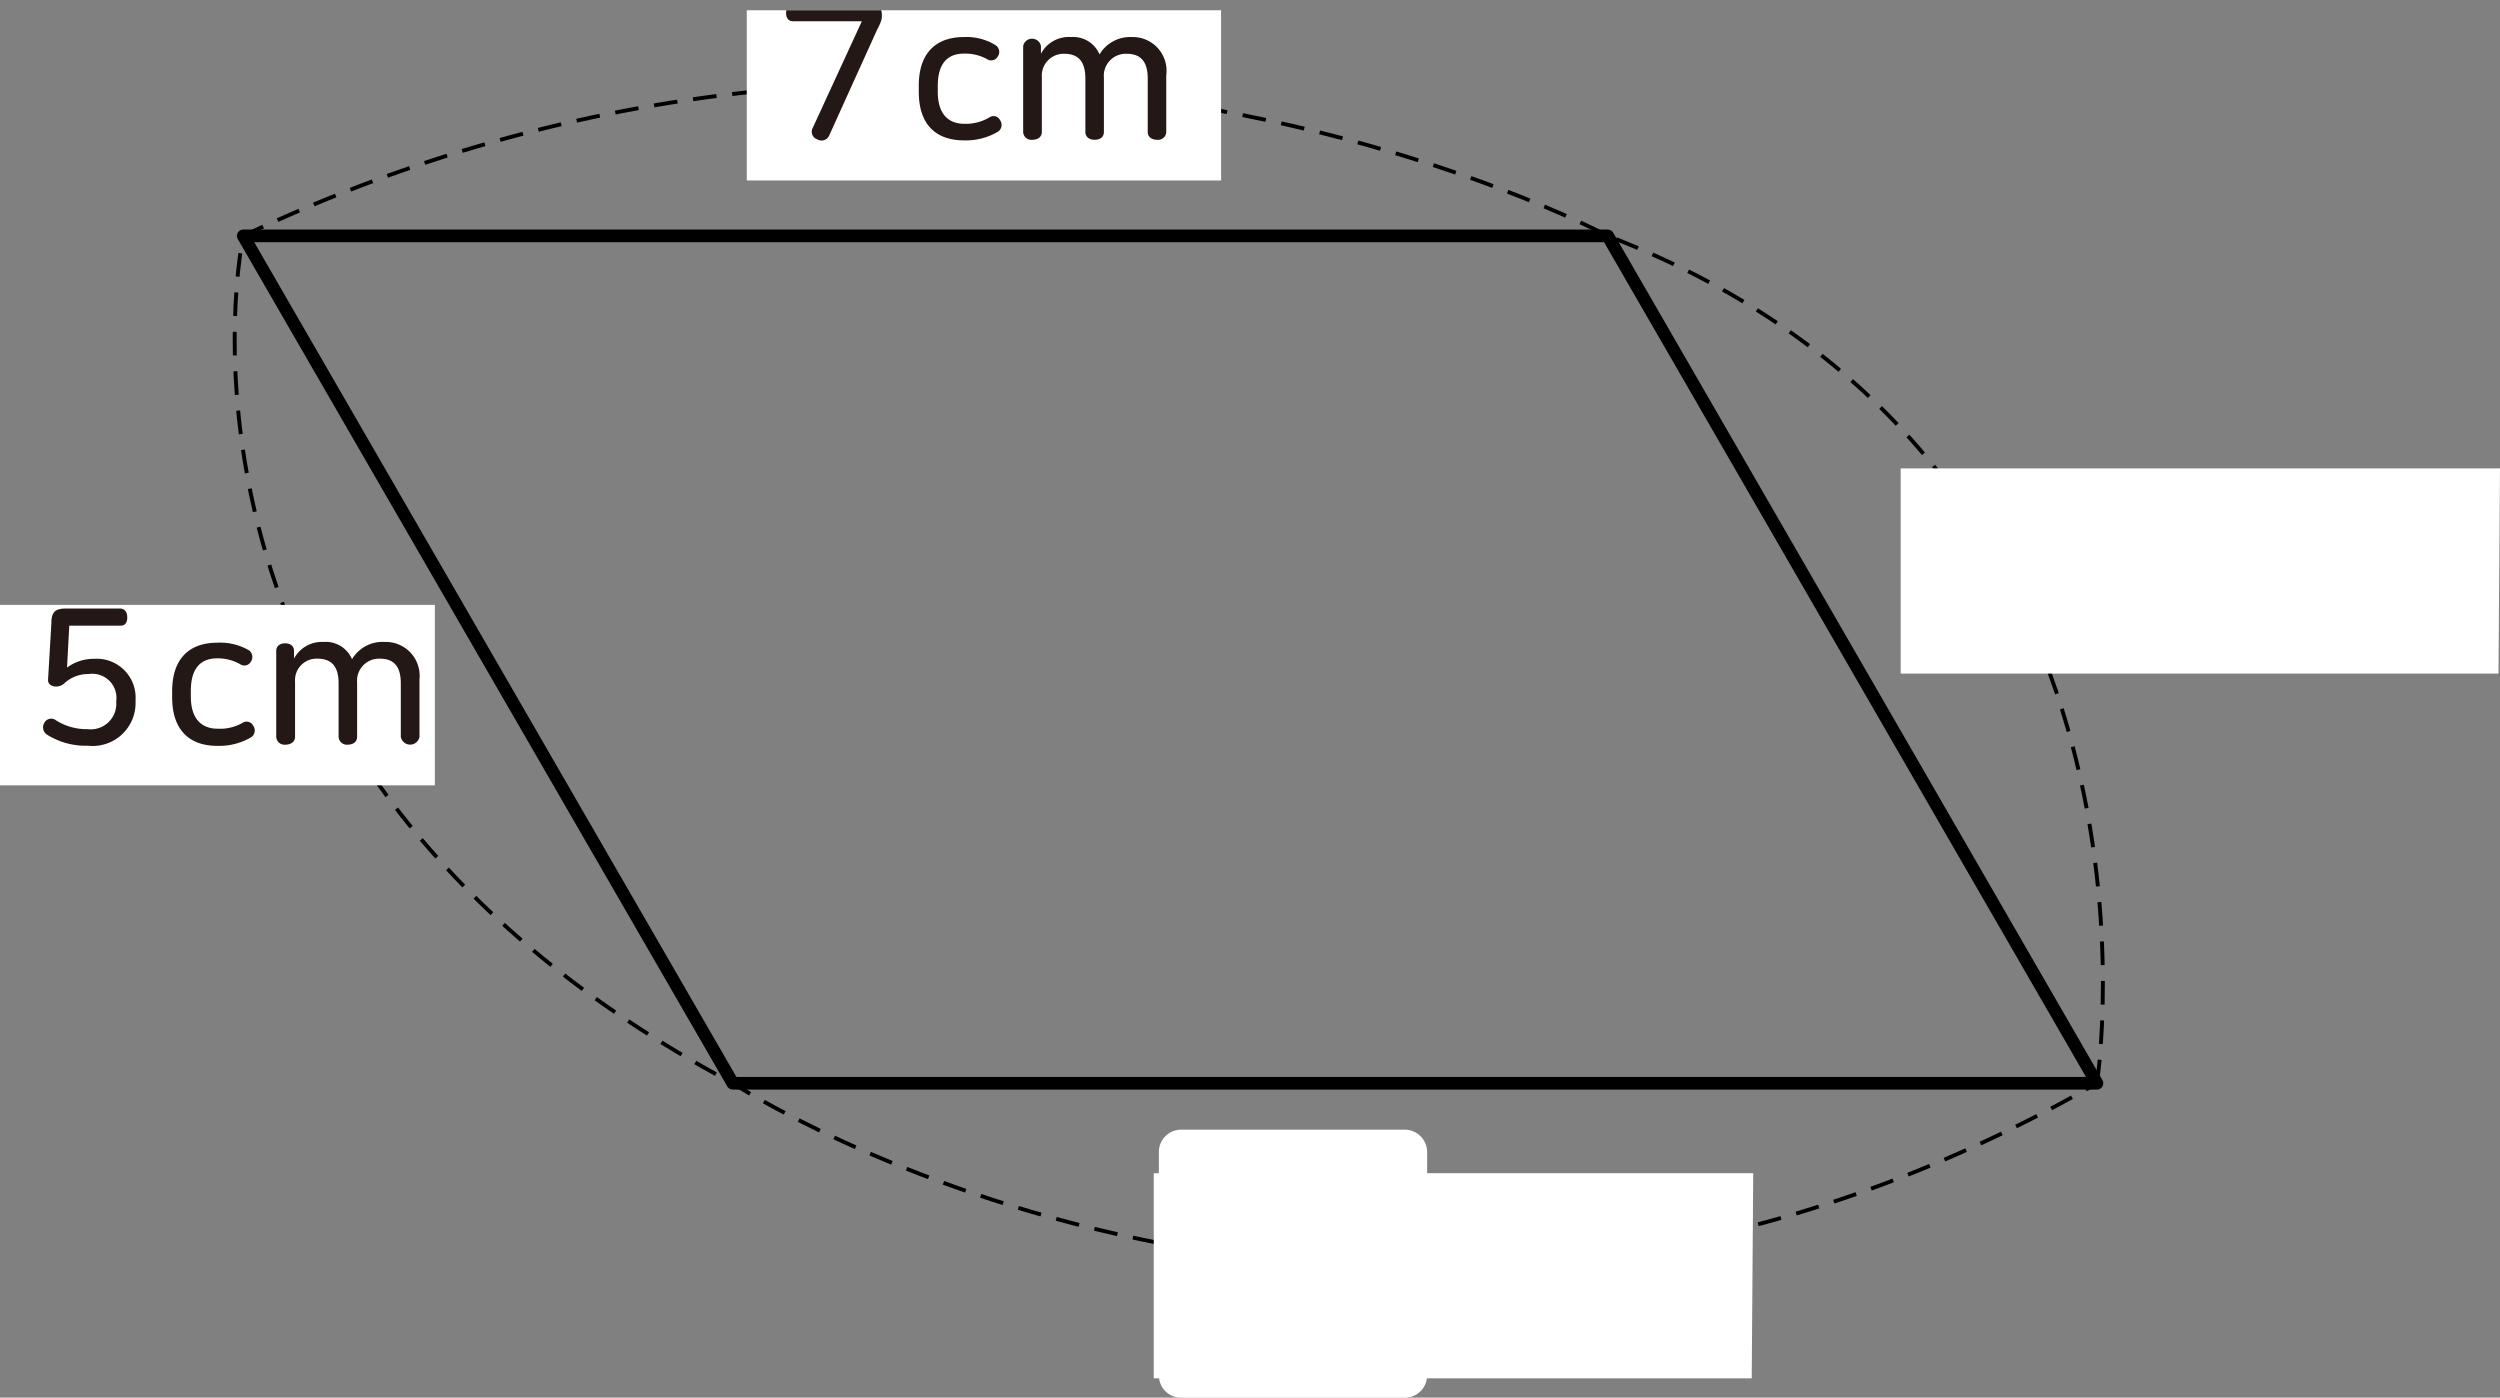 <svg xmlns="http://www.w3.org/2000/svg" xmlns:xlink="http://www.w3.org/1999/xlink" viewBox="0 0 165.98 92.79"><rect x="0" y="0" width="165.98" height="92.79" fill="#808080" stroke="none"/><defs><style>.cls-1,.cls-2,.cls-4{fill:none;}.cls-2,.cls-4{stroke:#000;}.cls-2{stroke-linejoin:round;stroke-width:0.84px;}.cls-3{clip-path:url(#clip-path);}.cls-4{stroke-width:0.26px;stroke-dasharray:1.57 1.05;}.cls-5{fill:#fff;}.cls-6{fill:#231815;}</style><clipPath id="clip-path"><rect class="cls-1" y="0.68" width="167.4" height="93.54"/></clipPath></defs><title>자산 1</title><g id="레이어_2" data-name="레이어 2"><g id="레이어_1-2" data-name="레이어 1"><polygon class="cls-2" points="48.65 71.92 139.22 71.92 106.74 15.66 16.15 15.66 48.65 71.92"/><g class="cls-3"><path class="cls-4" d="M139.22,71.92s6.42-41.31-32.48-56.26c0,0-42.34-22.85-90.59,0,0,0-7.56,34.94,32.5,56.26C48.65,71.92,91,99.61,139.22,71.92Z"/><rect class="cls-5" x="49.58" width="31.49" height="11.98"/><path class="cls-6" d="M58.55,1c0,.24,0,.37-.33,1L55.05,9a.55.55,0,0,1-.79.25.53.53,0,0,1-.3-.76l3.26-7.08H52.63c-.3,0-.44-.25-.44-.54s.14-.54.44-.54h5C58.31.28,58.55.49,58.55,1Z"/><path class="cls-6" d="M66.1,3a.53.53,0,0,1,.13.77.49.49,0,0,1-.69.16A3,3,0,0,0,64,3.56c-1.1,0-1.74.66-1.74,2.15v.38c0,1.43.66,2.13,1.77,2.13a3.08,3.08,0,0,0,1.65-.42.48.48,0,0,1,.71.17.54.54,0,0,1-.13.77A4.15,4.15,0,0,1,64,9.32c-1.88,0-3-1.07-3-3.22V5.68c0-2.15,1.13-3.22,3-3.22A3.66,3.66,0,0,1,66.1,3Z"/><path class="cls-6" d="M73,3.61a2.37,2.37,0,0,1,2.16-1.15A2.24,2.24,0,0,1,77.43,5V8.76a.54.54,0,0,1-.61.52c-.32,0-.62-.16-.62-.52V5.22c0-1.21-.53-1.65-1.41-1.65a1.46,1.46,0,0,0-1.5,1.59v3.6c0,.36-.28.52-.61.52s-.62-.16-.62-.52V5.21c0-1.16-.5-1.64-1.41-1.64a1.45,1.45,0,0,0-1.48,1.55V8.76c0,.36-.3.52-.63.52a.54.54,0,0,1-.61-.52V3.06a.6.6,0,0,1,1.18,0v.51a2.09,2.09,0,0,1,2-1.11A1.9,1.9,0,0,1,73,3.61Z"/><rect class="cls-5" y="40.16" width="28.87" height="11.98"/></g><path class="cls-6" d="M8.45,41c0,.31-.13.54-.44.54H4.6l-.15,2.78a3,3,0,0,1,1.81-.58A2.58,2.58,0,0,1,9,46.46v.13a2.85,2.85,0,0,1-3.16,2.92,4.83,4.83,0,0,1-2.71-.73A.57.57,0,0,1,2.94,48a.51.51,0,0,1,.77-.18,3.8,3.8,0,0,0,2.1.59,1.7,1.7,0,0,0,1.91-1.79v-.09A1.6,1.6,0,0,0,5.9,44.75a2.34,2.34,0,0,0-1.6.59.81.81,0,0,1-.58.24c-.31,0-.54-.17-.53-.44l.22-3.74c0-.77.24-1,1-1H8C8.32,40.43,8.45,40.68,8.45,41Z"/><path class="cls-6" d="M16.52,43.17a.55.55,0,0,1,.13.77.49.49,0,0,1-.7.16,3,3,0,0,0-1.53-.39c-1.11,0-1.75.67-1.75,2.16v.37c0,1.44.67,2.14,1.78,2.14A3,3,0,0,0,16.09,48a.49.49,0,0,1,.72.18.54.54,0,0,1-.14.77,4.19,4.19,0,0,1-2.24.57c-1.87,0-3-1.07-3-3.22v-.41c0-2.15,1.13-3.22,3-3.22A3.79,3.79,0,0,1,16.52,43.17Z"/><path class="cls-6" d="M23.37,43.77a2.35,2.35,0,0,1,2.16-1.15,2.25,2.25,0,0,1,2.32,2.49v3.81a.63.63,0,0,1-1.24,0V45.37c0-1.2-.52-1.64-1.4-1.64a1.46,1.46,0,0,0-1.5,1.58v3.61c0,.35-.29.52-.62.52a.55.55,0,0,1-.61-.52V45.36c0-1.15-.5-1.63-1.41-1.63a1.43,1.43,0,0,0-1.48,1.54v3.65c0,.35-.31.52-.63.52a.55.55,0,0,1-.62-.52V43.21c0-.35.29-.5.59-.5s.59.15.59.5v.52a2.09,2.09,0,0,1,1.95-1.11A1.89,1.89,0,0,1,23.37,43.77Z"/><g class="cls-3"><polygon class="cls-5" points="116.3 91.51 76.6 91.51 76.6 77.89 116.4 77.89 116.3 91.51"/><path class="cls-5" d="M78.42,75H93.26a1.49,1.49,0,0,1,1.49,1.49V91.31a1.49,1.49,0,0,1-1.49,1.49H78.42a1.48,1.48,0,0,1-1.48-1.48V76.46A1.48,1.48,0,0,1,78.42,75Z"/></g><g class="cls-3"><polygon class="cls-5" points="165.88 44.72 126.19 44.72 126.19 31.1 165.98 31.1 165.88 44.72"/></g></g></g></svg>